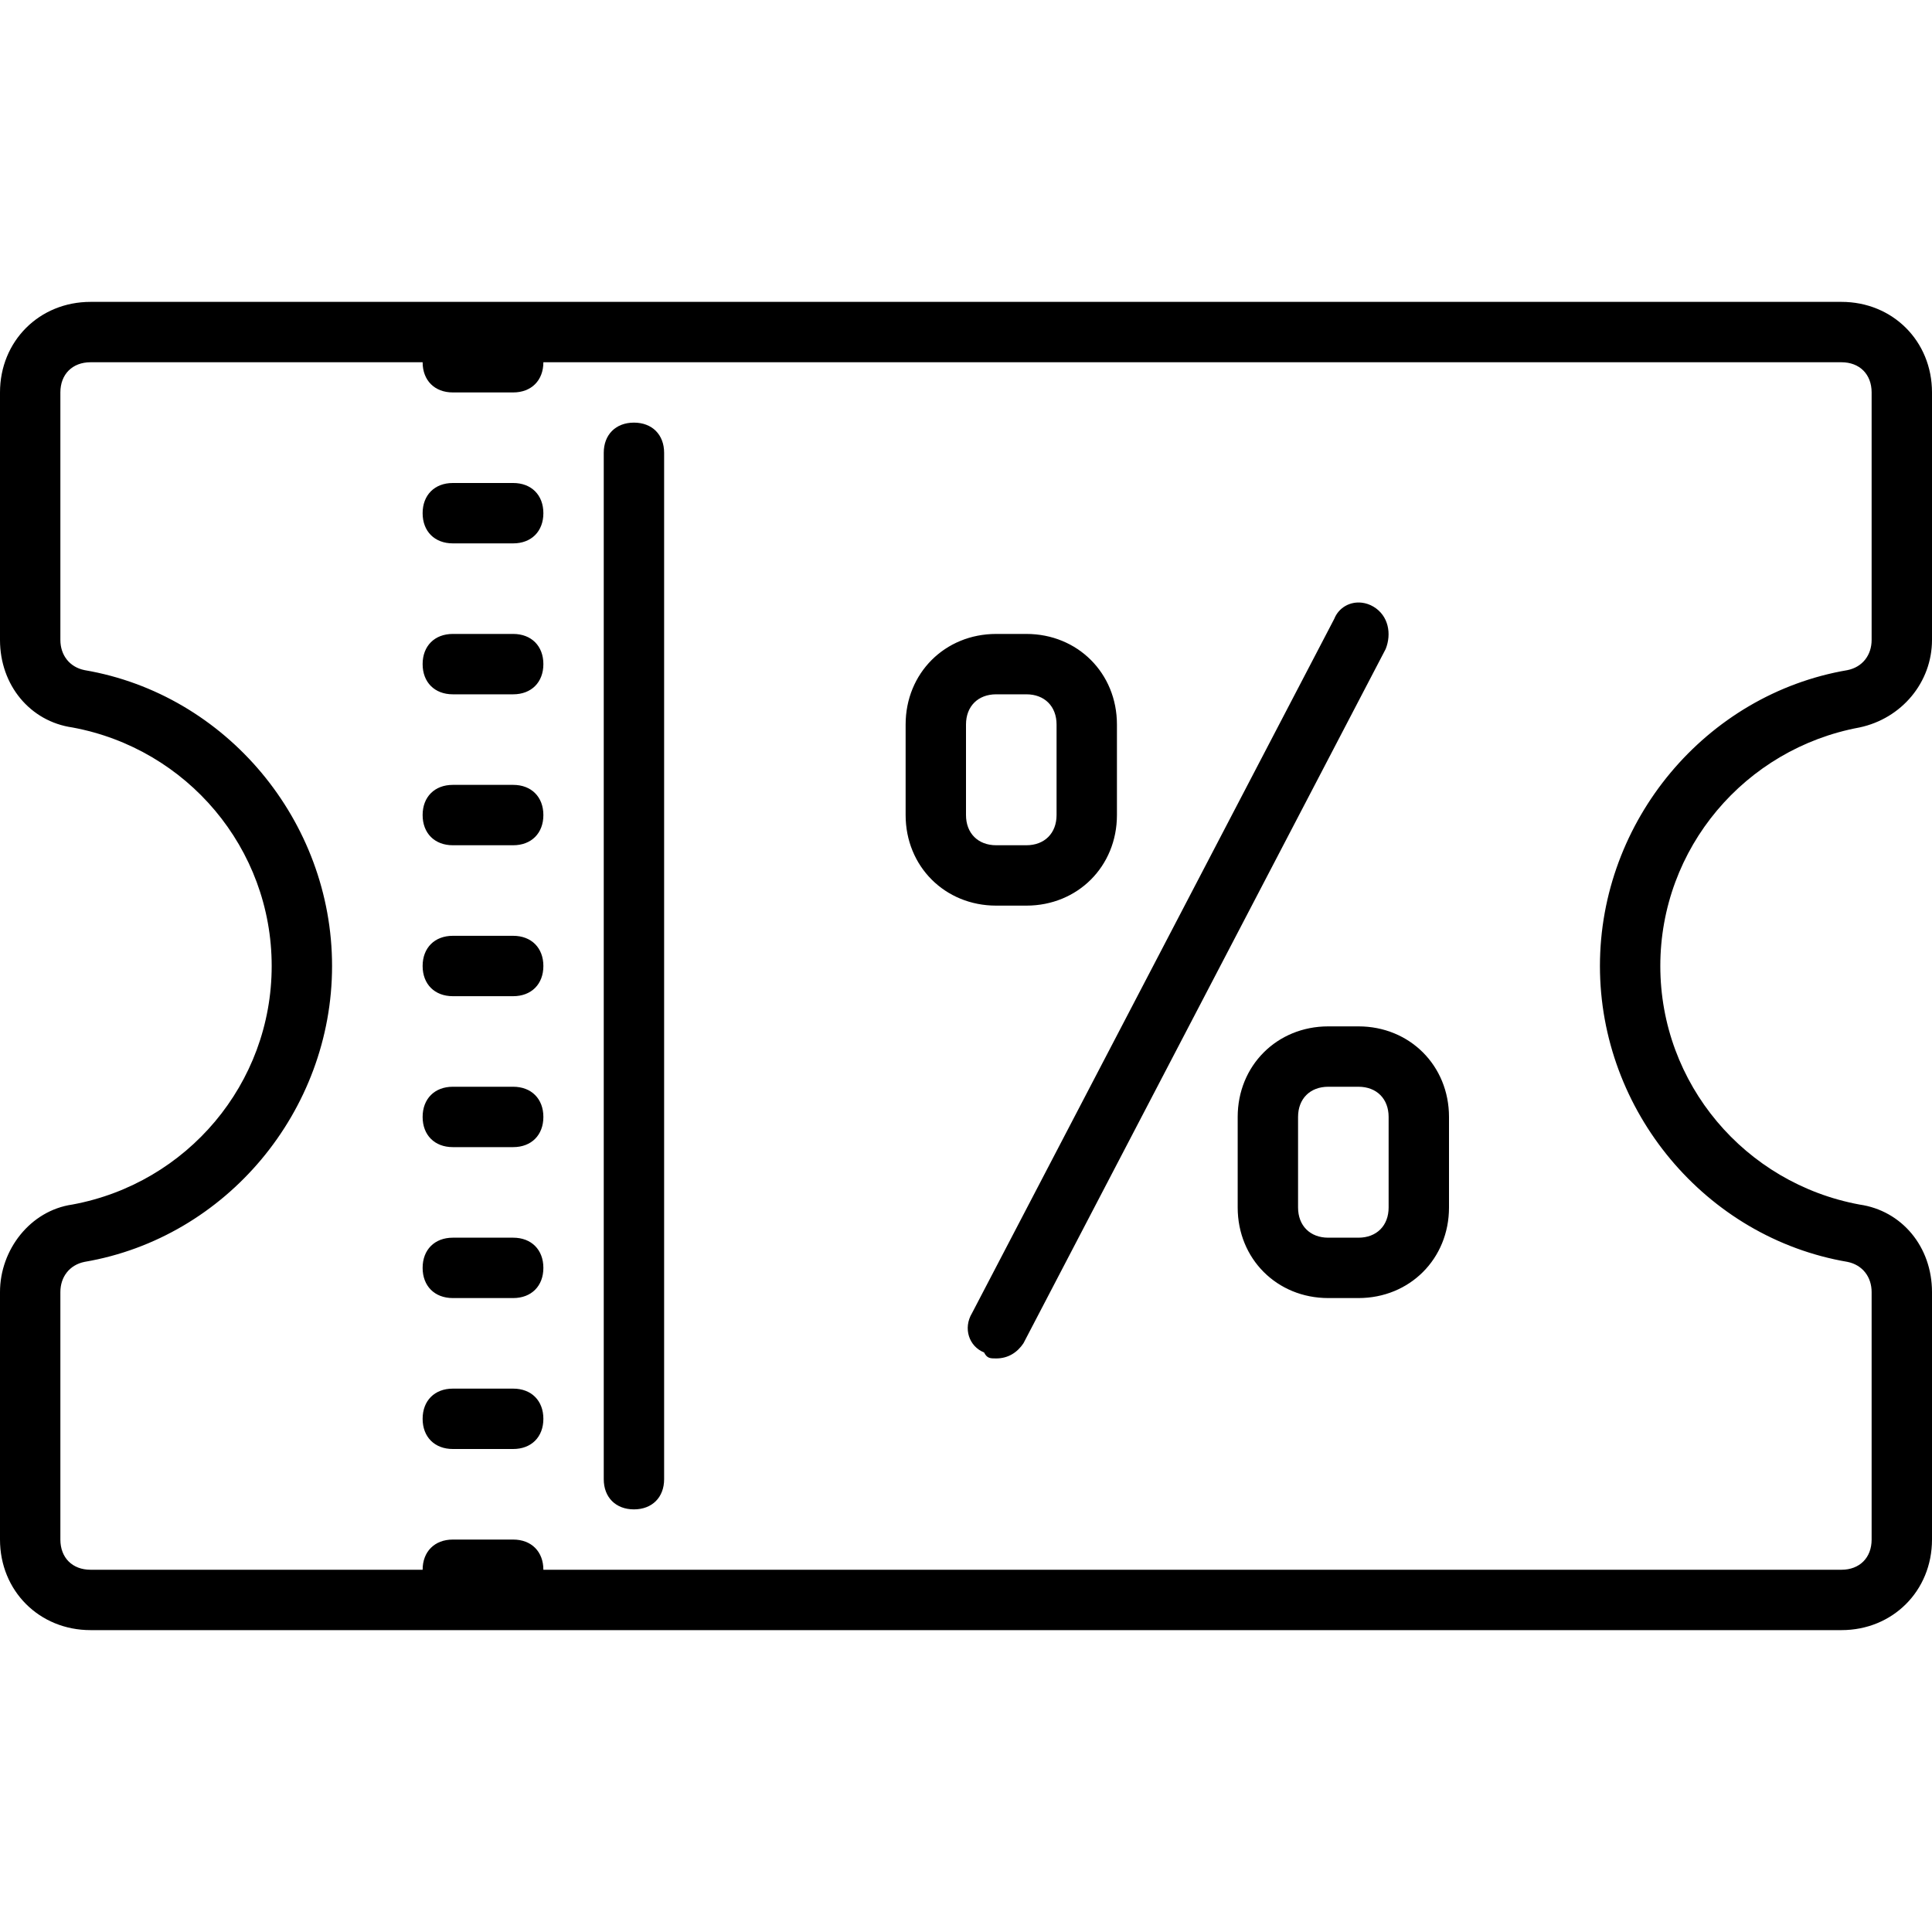 <svg xmlns="http://www.w3.org/2000/svg"  viewBox="0 0 64 64" width="64px" height="64px"><path d="M 3 10 C 1.301 10 0 11.301 0 13 L 0 21.199 C 0 22.699 1 23.898 2.398 24.098 C 6.199 24.801 9 28.102 9 32 C 9 35.898 6.199 39.199 2.398 39.902 C 1 40.102 0 41.402 0 42.801 L 0 51 C 0 52.699 1.301 54 3 54 L 61 54 C 62.699 54 64 52.699 64 51 L 64 42.801 C 64 41.301 63 40.102 61.598 39.902 C 57.801 39.199 55 35.898 55 32 C 55 28.102 57.801 24.801 61.598 24.098 C 63 23.801 64 22.598 64 21.199 L 64 13 C 64 11.301 62.699 10 61 10 Z M 3 12 L 14 12 C 14 12.602 14.398 13 15 13 L 17 13 C 17.602 13 18 12.602 18 12 L 61 12 C 61.602 12 62 12.398 62 13 L 62 21.199 C 62 21.699 61.699 22.098 61.199 22.199 C 56.5 23 53 27.199 53 32 C 53 36.801 56.5 41 61.199 41.801 C 61.699 41.902 62 42.301 62 42.801 L 62 51 C 62 51.602 61.602 52 61 52 L 18 52 C 18 51.398 17.602 51 17 51 L 15 51 C 14.398 51 14 51.398 14 52 L 3 52 C 2.398 52 2 51.602 2 51 L 2 42.801 C 2 42.301 2.301 41.902 2.801 41.801 C 7.5 41 11 36.801 11 32 C 11 27.199 7.5 23 2.801 22.199 C 2.301 22.098 2 21.699 2 21.199 L 2 13 C 2 12.398 2.398 12 3 12 Z M 21 14 C 20.398 14 20 14.398 20 15 L 20 49 C 20 49.602 20.398 50 21 50 C 21.602 50 22 49.602 22 49 L 22 15 C 22 14.398 21.602 14 21 14 Z M 15 16 C 14.398 16 14 16.398 14 17 C 14 17.602 14.398 18 15 18 L 17 18 C 17.602 18 18 17.602 18 17 C 18 16.398 17.602 16 17 16 Z M 45.113 19.965 C 44.723 19.918 44.348 20.125 44.199 20.5 L 32.199 43.5 C 31.898 44 32.098 44.602 32.598 44.801 C 32.699 45 32.801 45 33 45 C 33.398 45 33.699 44.801 33.902 44.5 L 45.902 21.5 C 46.102 21 46 20.398 45.5 20.098 C 45.375 20.023 45.242 19.98 45.113 19.965 Z M 15 21 C 14.398 21 14 21.398 14 22 C 14 22.602 14.398 23 15 23 L 17 23 C 17.602 23 18 22.602 18 22 C 18 21.398 17.602 21 17 21 Z M 33 21 C 31.301 21 30 22.301 30 24 L 30 27 C 30 28.699 31.301 30 33 30 L 34 30 C 35.699 30 37 28.699 37 27 L 37 24 C 37 22.301 35.699 21 34 21 Z M 33 23 L 34 23 C 34.602 23 35 23.398 35 24 L 35 27 C 35 27.602 34.602 28 34 28 L 33 28 C 32.398 28 32 27.602 32 27 L 32 24 C 32 23.398 32.398 23 33 23 Z M 15 26 C 14.398 26 14 26.398 14 27 C 14 27.602 14.398 28 15 28 L 17 28 C 17.602 28 18 27.602 18 27 C 18 26.398 17.602 26 17 26 Z M 15 31 C 14.398 31 14 31.398 14 32 C 14 32.602 14.398 33 15 33 L 17 33 C 17.602 33 18 32.602 18 32 C 18 31.398 17.602 31 17 31 Z M 44 34 C 42.301 34 41 35.301 41 37 L 41 40 C 41 41.699 42.301 43 44 43 L 45 43 C 46.699 43 48 41.699 48 40 L 48 37 C 48 35.301 46.699 34 45 34 Z M 15 36 C 14.398 36 14 36.398 14 37 C 14 37.602 14.398 38 15 38 L 17 38 C 17.602 38 18 37.602 18 37 C 18 36.398 17.602 36 17 36 Z M 44 36 L 45 36 C 45.602 36 46 36.398 46 37 L 46 40 C 46 40.602 45.602 41 45 41 L 44 41 C 43.398 41 43 40.602 43 40 L 43 37 C 43 36.398 43.398 36 44 36 Z M 15 41 C 14.398 41 14 41.398 14 42 C 14 42.602 14.398 43 15 43 L 17 43 C 17.602 43 18 42.602 18 42 C 18 41.398 17.602 41 17 41 Z M 15 46 C 14.398 46 14 46.398 14 47 C 14 47.602 14.398 48 15 48 L 17 48 C 17.602 48 18 47.602 18 47 C 18 46.398 17.602 46 17 46 Z"/></svg>